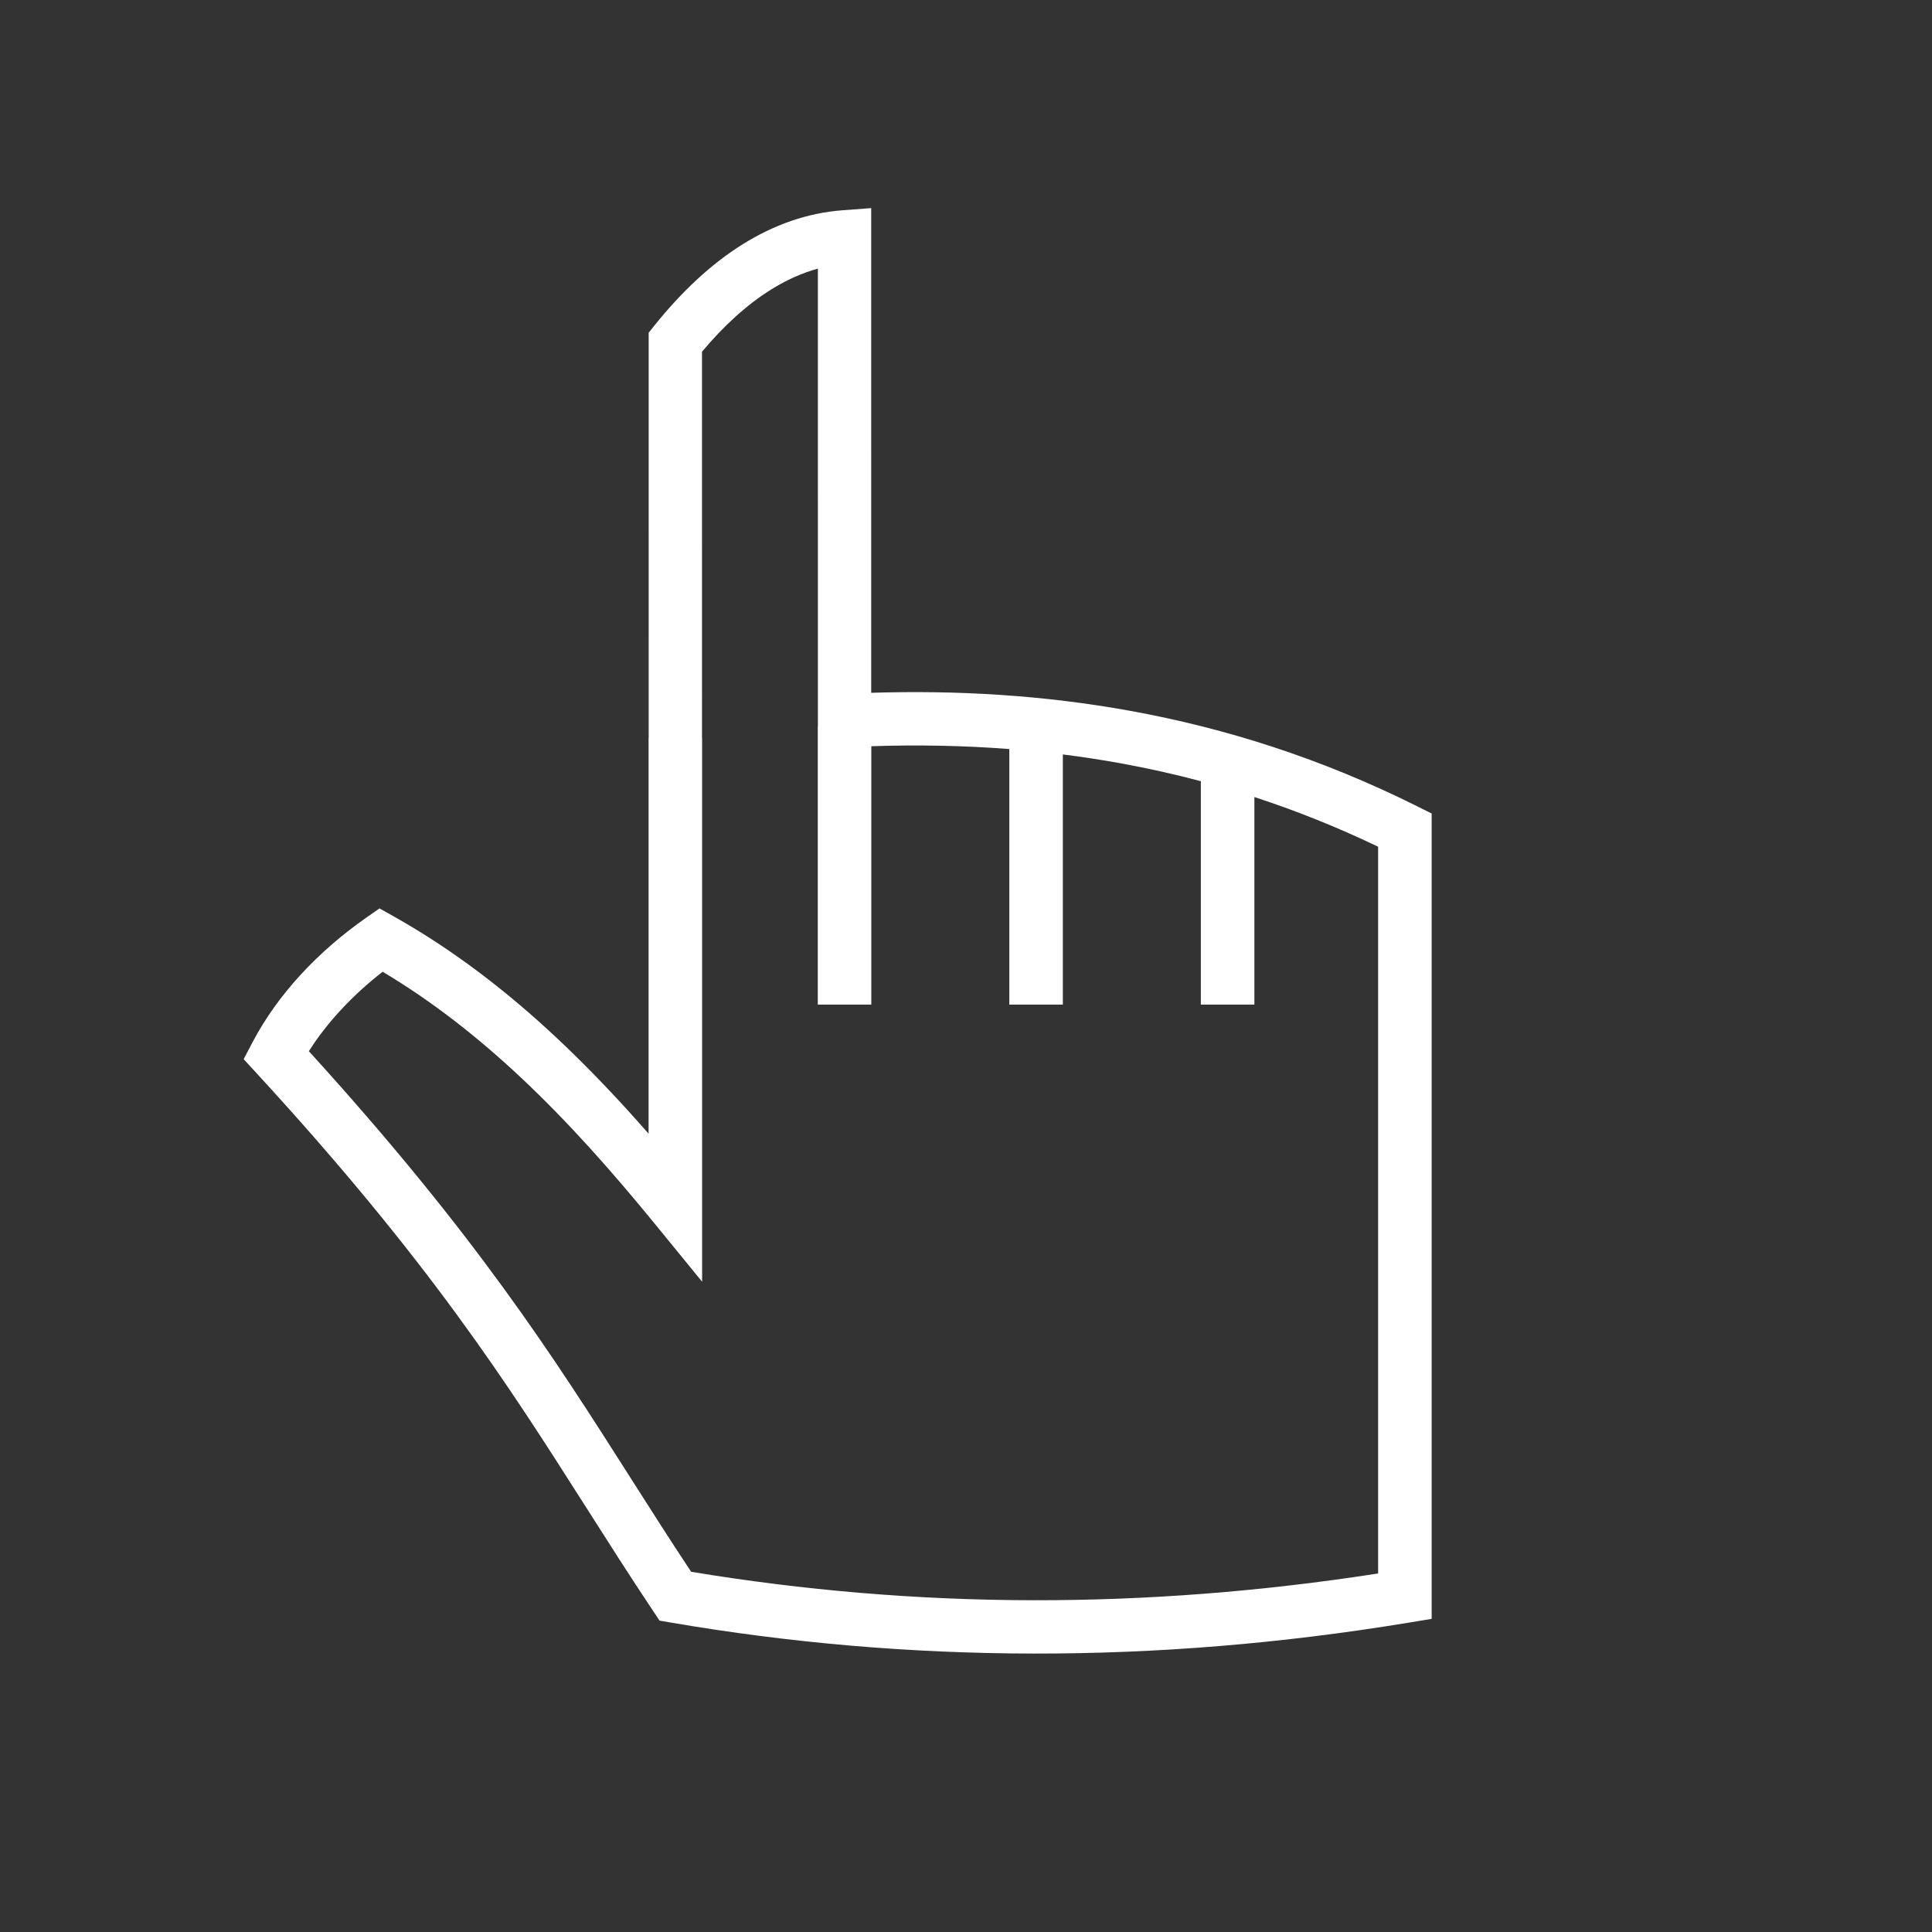 <?xml version="1.0" encoding="UTF-8"?>
<!DOCTYPE svg PUBLIC "-//W3C//DTD SVG 1.1//EN" "http://www.w3.org/Graphics/SVG/1.1/DTD/svg11.dtd">
<!-- Creator: CorelDRAW 2019 (64-Bit) -->
<svg xmlns="http://www.w3.org/2000/svg" xml:space="preserve" width="55mm" height="55mm" version="1.1" style="shape-rendering:geometricPrecision; text-rendering:geometricPrecision; image-rendering:optimizeQuality; fill-rule:evenodd; clip-rule:evenodd"
viewBox="0 0 113092.16 113092.16"
 xmlns:xlink="http://www.w3.org/1999/xlink">
 <rect x="0" y="0" width="113092.16" height="113092.16" fill="#333333" stroke="none"/>
 <defs>
  <style type="text/css">
   <![CDATA[
    .fil0 {fill:none}
    .fil1 {fill:white;fill-rule:nonzero}
   ]]>
  </style>
 </defs>
 <g id="Warstwa_x0020_1">
  <g id="_1514782073152">
   <g>
    <rect class="fil0" x="-0.11" y="-0.12" width="113092.18" height="113092.18"/>
   </g>
   <path class="fil1" d="M50997.46 40554.3c5044.12,-158.53 10099.15,136.74 15153.97,1054.23 5625.83,1020.92 11227.81,2804.69 16783.73,5578.33l869.17 434.07 0 47140.6 -1315.98 217.34c-7465.12,1233.32 -14797.83,1826.54 -22003.25,1814.82 -7220.23,-11.51 -14289.73,-628.59 -21216.13,-1814.82l-660.67 -113.09 -373.62 -560.12c-1360.4,-2038.34 -2648.01,-4062.28 -3934.38,-6084.16 -4582.09,-7202.13 -9152.87,-14385.97 -19294.38,-25414.12l-743.12 -807.89 510.56 -973.01c763.68,-1455.81 1726,-2765.42 2775.08,-3914.64 1211.73,-1327.29 2559.38,-2462.74 3859.12,-3373.03l806.45 -564.84 851.89 479.31c3524.37,1983.02 6678.41,4430.34 9596.4,7172.52 1851.22,1739.77 3607.24,3600.04 5303,5536.18l0 -23157.2 6.17 0 -0.62 -23729.04 342.98 -427.28c1565.82,-1951.56 3294.07,-3589.35 5182.1,-4763.24 1801.66,-1120.03 3743.77,-1820.58 5824.05,-1976.85l1676.85 -126.05 0.62 28371.99zm22429.51 6101.64l0 12149 -3133.69 0 0 -13076.77c-1563.76,-416.18 -3128.13,-763.27 -4692.51,-1047.24 -1127.43,-204.59 -2256.09,-376.7 -3385.78,-518.37l0 14642.38 -3133.69 0 0 -14958.83c-2689.13,-207.27 -5382.79,-253.33 -8078.29,-165.53l0 15124.36 -3133.69 0 0 -16293.73 6.79 0 -0.41 -26787.88c-943.4,260.32 -1853.07,674.44 -2727.38,1218.11 -1445.53,898.78 -2799.76,2148.96 -4055.9,3647.33l0.41 22616 6.17 0 0 31822.55 -2778.58 -3402.02c-2464.59,-3017.51 -5023.36,-5913.09 -7800.29,-8522.85 -2497.9,-2347.39 -5174.28,-4461.39 -8120.65,-6219.26 -860.74,666.83 -1729.29,1448.2 -2537.79,2333.82 -653.26,715.57 -1260.05,1491.17 -1781.51,2317.98 9766.25,10730 14303.92,17861.19 18851.67,25009.45 1133.8,1782.34 2268.84,3566.52 3524.16,5461.33 6572.52,1089.39 13247.23,1655.67 20029.07,1666.57 6601.92,10.9 13328.86,-502.13 20185.55,-1567.05l0 -42540.62c-2411.75,-1156.83 -4826.78,-2119.35 -7243.67,-2908.74z"/>
  </g>
 </g>
</svg>
